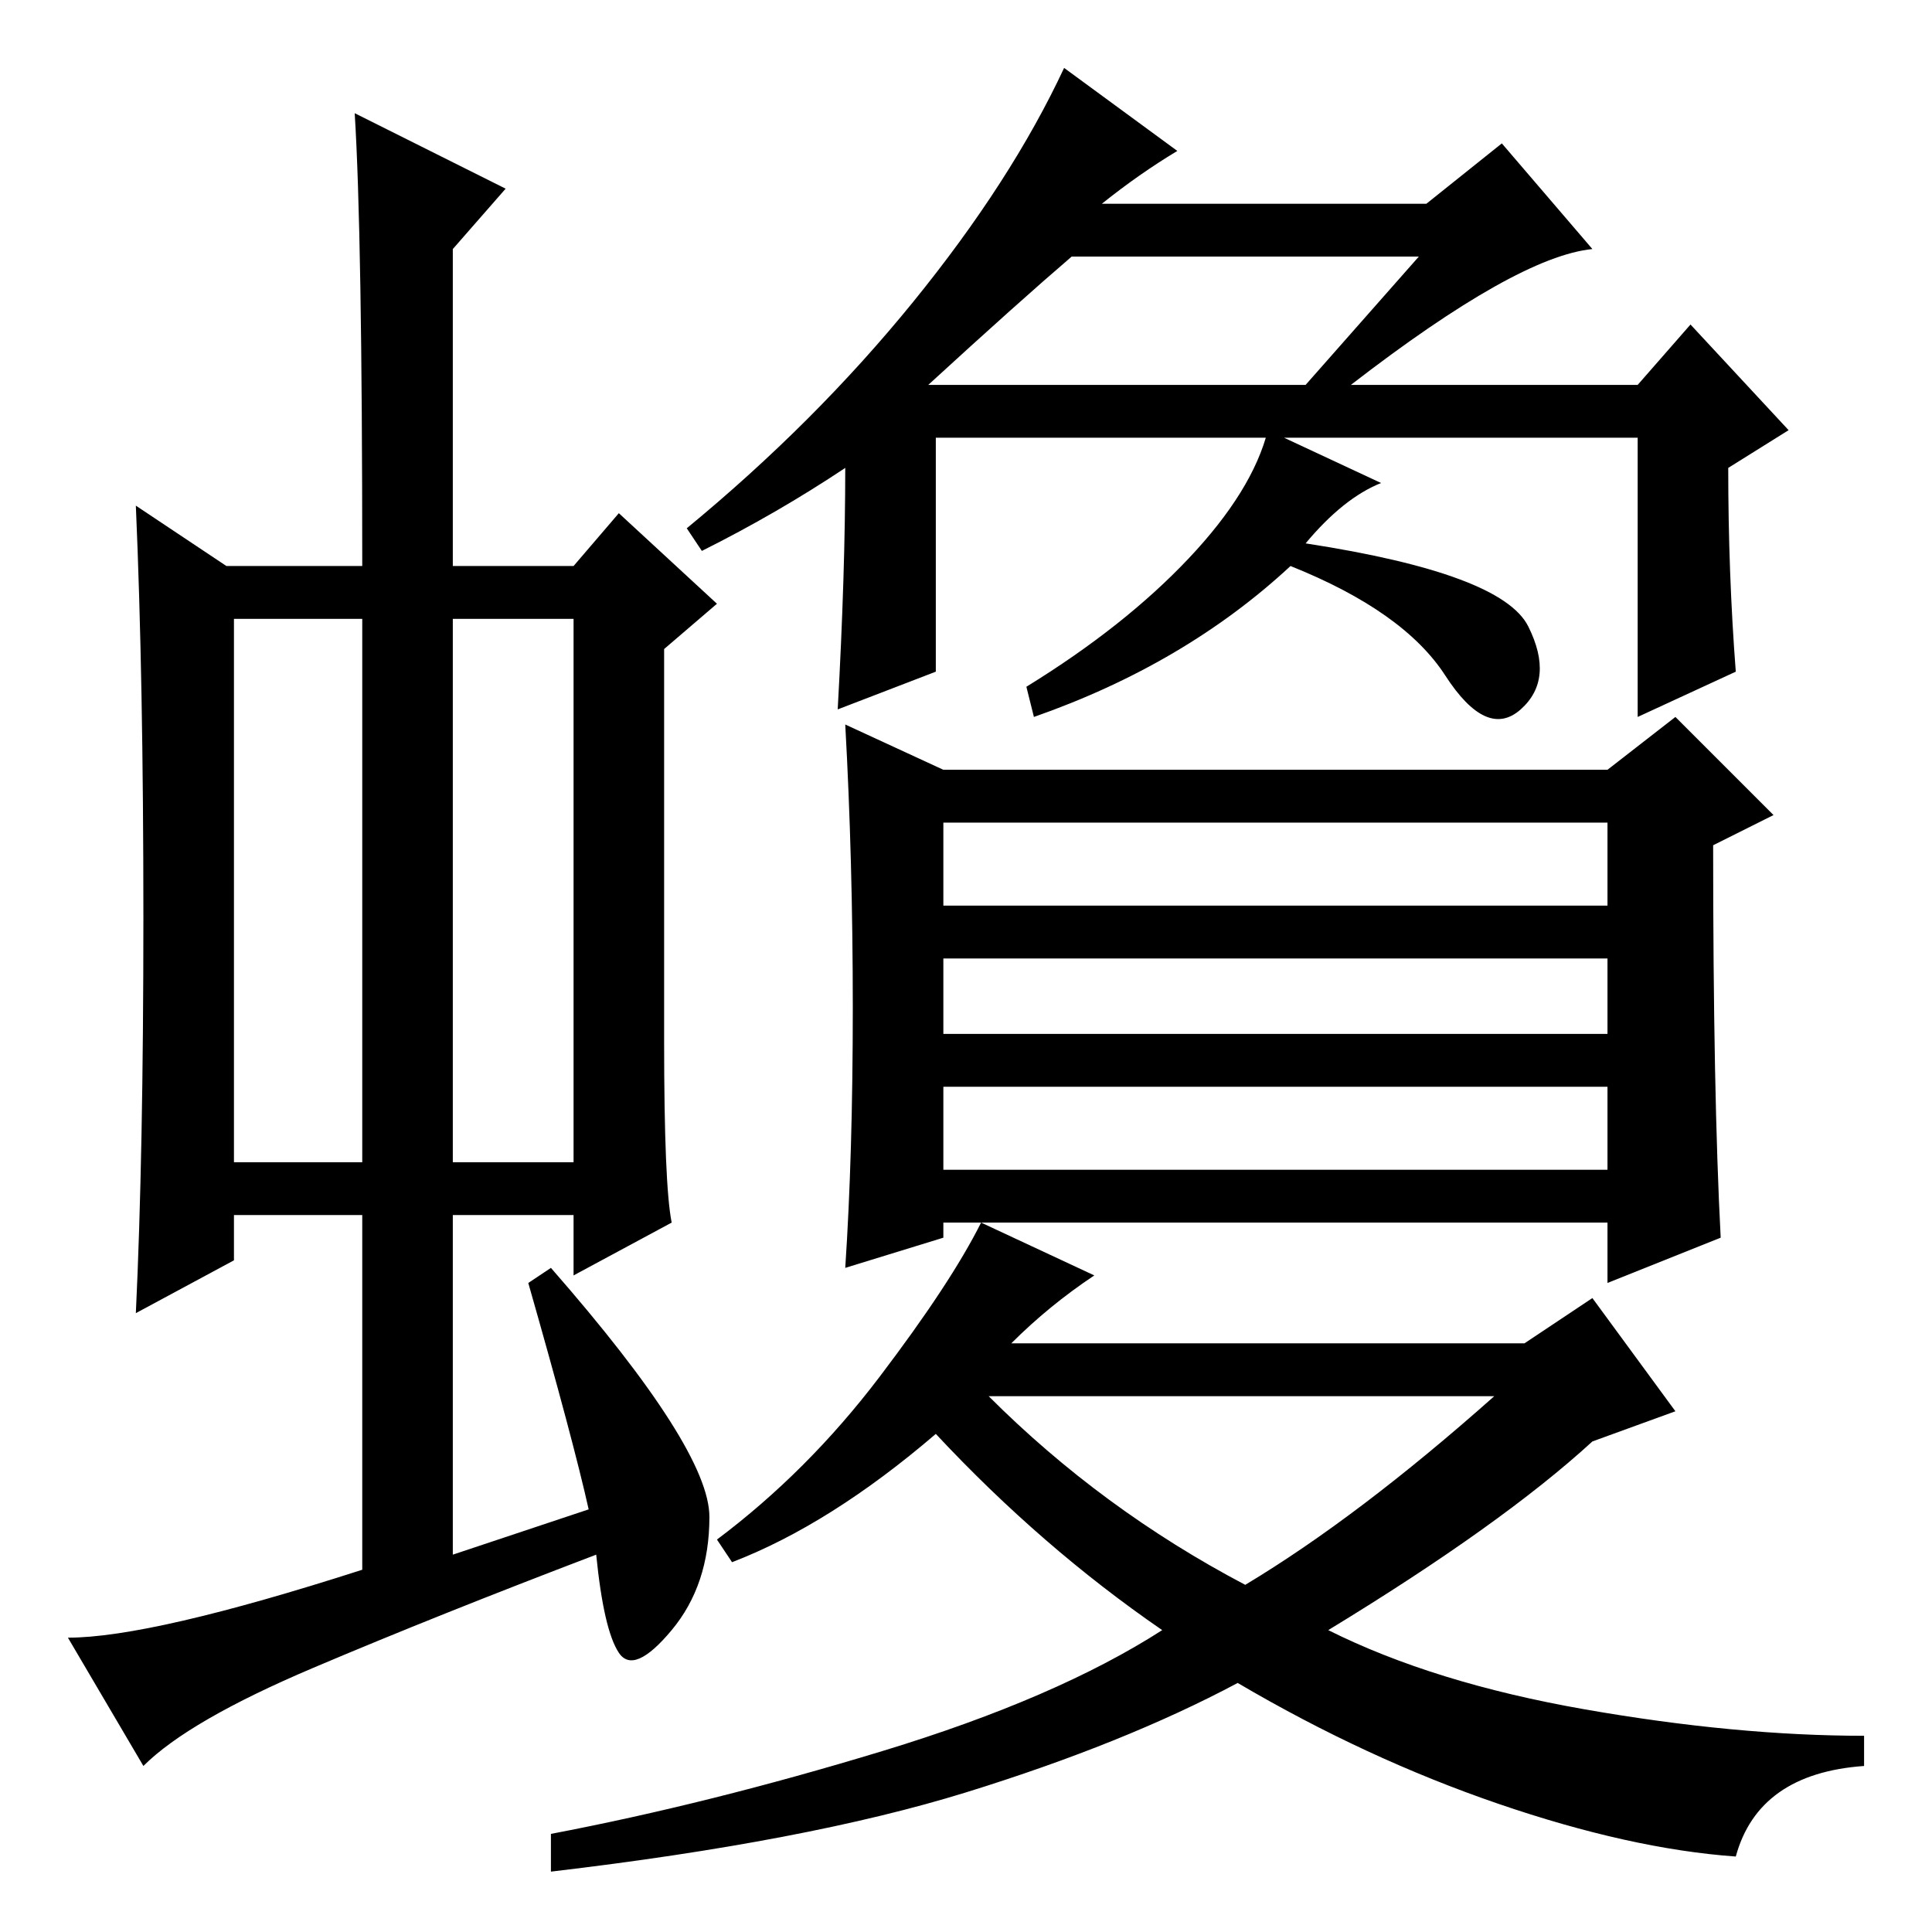 <?xml version="1.0" standalone="no"?>
<!DOCTYPE svg PUBLIC "-//W3C//DTD SVG 1.1//EN" "http://www.w3.org/Graphics/SVG/1.1/DTD/svg11.dtd" >
<svg xmlns="http://www.w3.org/2000/svg" xmlns:xlink="http://www.w3.org/1999/xlink" version="1.1" viewBox="0 -36 256 256">
  <g transform="matrix(1 0 0 -1 0 220)">
   <path fill="currentColor"
d="M31 102h17v72h-17v-72zM60 102h16v72h-16v-72zM48 48v47h-17v-6l-13 -7q1 21 1 52.5t-1 54.5l12 -8h18q0 44 -1 60l20 -10l-7 -8v-42h16l6 7l13 -12l-7 -6v-52q0 -19 1 -24l-13 -7v8h-16v-45l18 6q-2 9 -8 30l3 2q21 -24 21 -33t-5 -15t-7 -3t-3 13q-21 -8 -37.5 -15
t-22.5 -13l-10 17q11 0 39 9zM112 194q-9 -6 -19 -11l-2 3q17 14 30 30t20 31l15 -11q-5 -3 -10 -7h43l10 8l12 -14q-10 -1 -32 -18h38l7 8l13 -14l-8 -5q0 -14 1 -27l-13 -6v37h-93v-31l-13 -5q1 18 1 32zM188 222h-46q-7 -6 -19 -17h50zM113 122.5q0 19.5 -1 37.5l13 -6
h88l9 7l13 -13l-8 -4q0 -33 1 -52l-15 -6v8h-88v-2l-13 -4q1 15 1 34.5zM125 136h88v11h-88v-11zM125 119h88v10h-88v-10zM125 101h88v11h-88v-11zM134 78h68l9 6l11 -15l-11 -4q-12 -11 -35 -25q14 -7 34 -10.5t37 -3.5v-4q-14 -1 -17 -12q-14 1 -31.5 7t-34.5 16
q-15 -8 -36 -14.5t-55 -10.5v5q21 4 44 11t37 16q-16 11 -30 26q-14 -12 -27 -17l-2 3q12 9 21.5 21.5t13.5 20.5l15 -7q-6 -4 -11 -9zM165 46q15 9 33 25h-67q15 -15 34 -25zM183 192q-5 -2 -10 -8q26 -4 29.5 -11t-1 -11t-10 4.5t-20.5 14.5q-14 -13 -34 -20l-1 4
q13 8 21.5 17t10.5 17z" />
  </g>

</svg>
